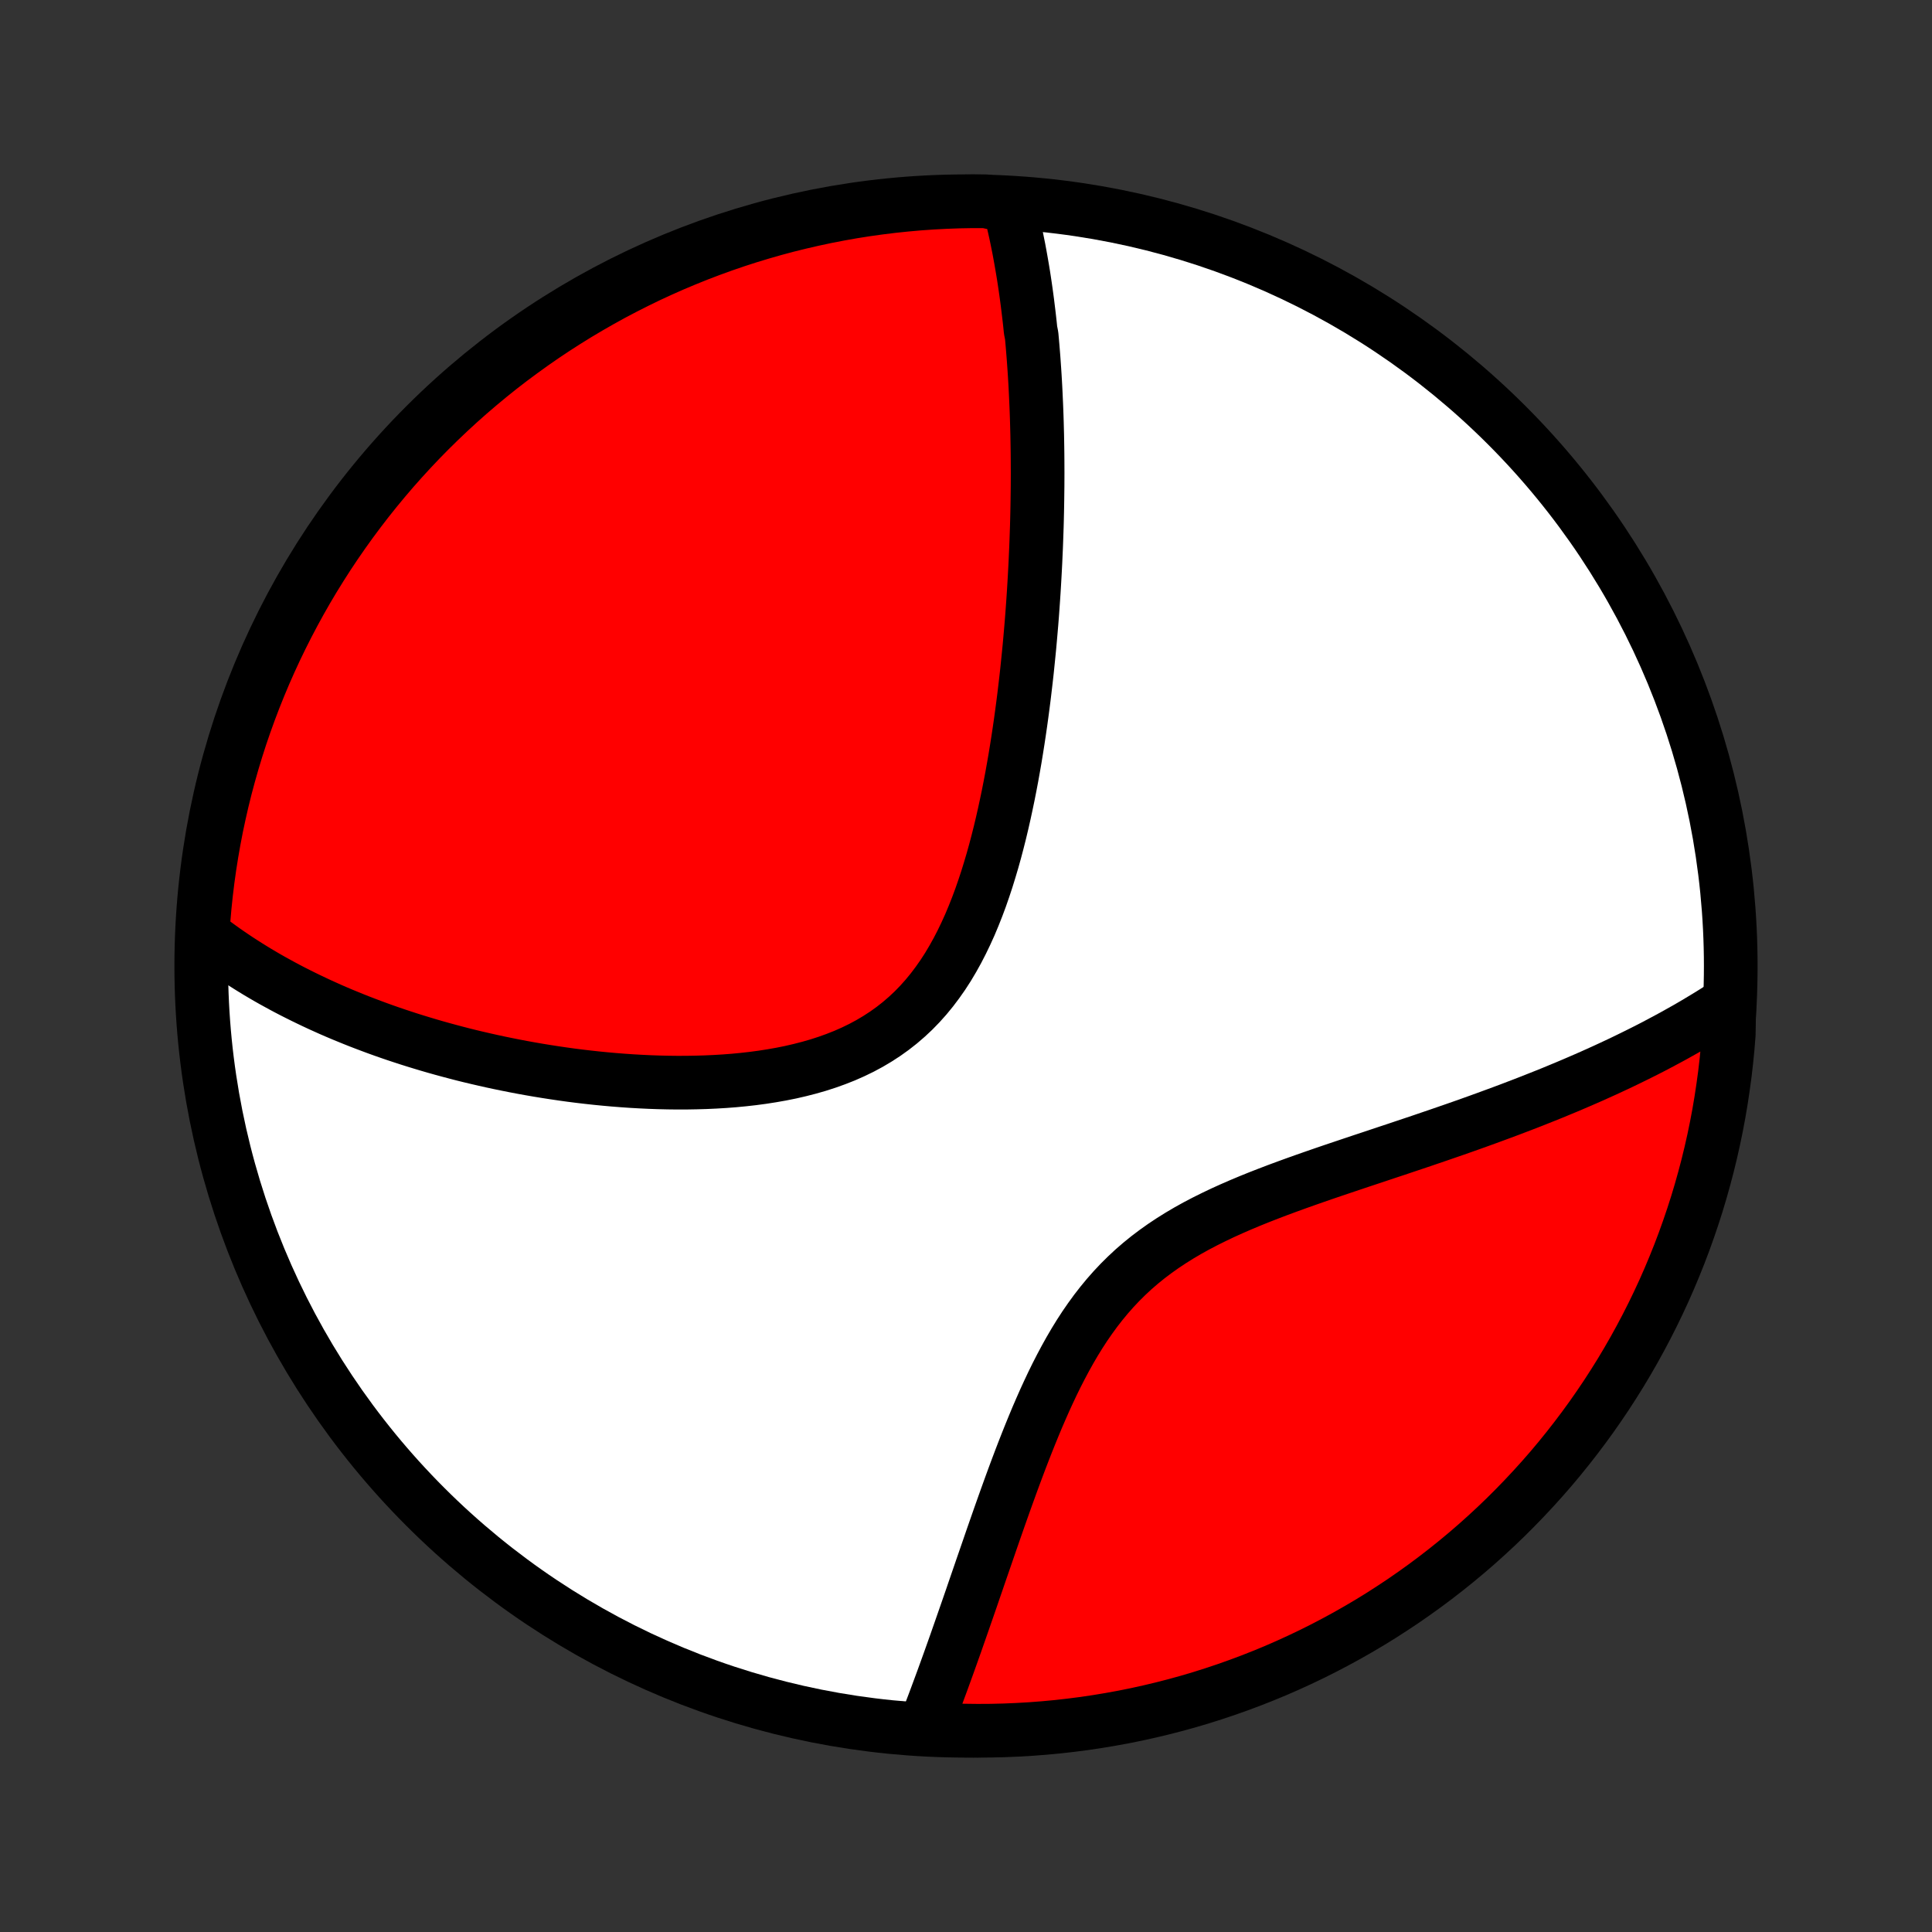 <?xml version="1.0" encoding="utf-8" standalone="no"?>
<!DOCTYPE svg PUBLIC "-//W3C//DTD SVG 1.1//EN"
  "http://www.w3.org/Graphics/SVG/1.1/DTD/svg11.dtd">
<!-- Created with matplotlib (http://matplotlib.org/) -->
<svg height="72pt" version="1.1" viewBox="0 0 72 72" width="72pt" xmlns="http://www.w3.org/2000/svg" xmlns:xlink="http://www.w3.org/1999/xlink">
 <rect x="0" y="0" width="72" height="72" fill="#333333" stroke="none"/>
 <defs>
  <style type="text/css">
*{stroke-linecap:butt;stroke-linejoin:round;}
  </style>
 </defs>
 <g id="figure_1">
  <g id="patch_1">
   <path d="
M0 72
L72 72
L72 0
L0 0
z
" style="fill:none;"/>
  </g>
  <g id="axes_1">
   <g id="PatchCollection_1">
    <defs>
     <path d="
M36 -7.5
C43.558 -7.5 50.808 -10.503 56.153 -15.848
C61.497 -21.192 64.5 -28.442 64.5 -36
C64.5 -43.558 61.497 -50.808 56.153 -56.153
C50.808 -61.497 43.558 -64.5 36 -64.5
C28.442 -64.5 21.192 -61.497 15.848 -56.153
C10.503 -50.808 7.5 -43.558 7.5 -36
C7.5 -28.442 10.503 -21.192 15.848 -15.848
C21.192 -10.503 28.442 -7.5 36 -7.5
z
" id="C0_0_a811fe30f3"/>
     <path d="
M37.611 -64.314
L37.662 -64.118
L37.71 -63.922
L37.757 -63.725
L37.802 -63.528
L37.846 -63.331
L37.888 -63.133
L37.928 -62.935
L37.968 -62.737
L38.005 -62.538
L38.041 -62.339
L38.076 -62.139
L38.11 -61.939
L38.143 -61.739
L38.174 -61.538
L38.204 -61.336
L38.233 -61.134
L38.261 -60.931
L38.288 -60.727
L38.313 -60.523
L38.338 -60.319
L38.362 -60.113
L38.385 -59.907
L38.406 -59.699
L38.447 -59.491
L38.466 -59.282
L38.484 -59.072
L38.501 -58.862
L38.518 -58.65
L38.533 -58.437
L38.548 -58.223
L38.562 -58.008
L38.575 -57.791
L38.587 -57.574
L38.598 -57.355
L38.608 -57.135
L38.618 -56.913
L38.627 -56.69
L38.635 -56.466
L38.642 -56.24
L38.648 -56.012
L38.654 -55.783
L38.658 -55.553
L38.662 -55.32
L38.665 -55.086
L38.667 -54.849
L38.668 -54.611
L38.669 -54.371
L38.668 -54.13
L38.667 -53.886
L38.664 -53.639
L38.661 -53.391
L38.657 -53.141
L38.652 -52.888
L38.646 -52.633
L38.639 -52.376
L38.63 -52.116
L38.621 -51.854
L38.611 -51.589
L38.599 -51.322
L38.587 -51.052
L38.573 -50.779
L38.558 -50.504
L38.542 -50.226
L38.525 -49.946
L38.506 -49.662
L38.486 -49.376
L38.465 -49.086
L38.442 -48.794
L38.417 -48.499
L38.391 -48.201
L38.364 -47.9
L38.334 -47.596
L38.303 -47.29
L38.271 -46.98
L38.236 -46.667
L38.199 -46.352
L38.161 -46.033
L38.12 -45.712
L38.077 -45.388
L38.032 -45.061
L37.984 -44.732
L37.934 -44.4
L37.881 -44.066
L37.826 -43.729
L37.767 -43.39
L37.706 -43.049
L37.641 -42.707
L37.573 -42.362
L37.501 -42.017
L37.426 -41.67
L37.347 -41.322
L37.264 -40.974
L37.176 -40.625
L37.084 -40.276
L36.987 -39.928
L36.884 -39.581
L36.777 -39.235
L36.663 -38.89
L36.544 -38.548
L36.418 -38.209
L36.285 -37.873
L36.146 -37.541
L35.998 -37.214
L35.843 -36.892
L35.68 -36.576
L35.508 -36.267
L35.328 -35.964
L35.138 -35.67
L34.938 -35.385
L34.729 -35.108
L34.511 -34.842
L34.282 -34.586
L34.043 -34.34
L33.794 -34.107
L33.535 -33.884
L33.267 -33.674
L32.989 -33.475
L32.703 -33.289
L32.408 -33.114
L32.105 -32.951
L31.794 -32.8
L31.477 -32.66
L31.153 -32.532
L30.824 -32.414
L30.489 -32.306
L30.151 -32.209
L29.808 -32.121
L29.462 -32.041
L29.114 -31.971
L28.763 -31.909
L28.411 -31.854
L28.058 -31.807
L27.704 -31.767
L27.35 -31.733
L26.996 -31.706
L26.643 -31.685
L26.291 -31.669
L25.94 -31.659
L25.591 -31.653
L25.243 -31.652
L24.898 -31.656
L24.555 -31.664
L24.214 -31.676
L23.876 -31.692
L23.54 -31.711
L23.208 -31.734
L22.878 -31.76
L22.552 -31.789
L22.228 -31.821
L21.908 -31.856
L21.592 -31.893
L21.278 -31.933
L20.968 -31.976
L20.662 -32.021
L20.359 -32.068
L20.059 -32.117
L19.763 -32.168
L19.47 -32.221
L19.181 -32.276
L18.895 -32.333
L18.613 -32.391
L18.334 -32.451
L18.058 -32.513
L17.785 -32.576
L17.516 -32.64
L17.25 -32.706
L16.988 -32.774
L16.728 -32.843
L16.471 -32.913
L16.218 -32.984
L15.967 -33.057
L15.72 -33.131
L15.475 -33.206
L15.233 -33.282
L14.994 -33.36
L14.758 -33.438
L14.524 -33.518
L14.293 -33.599
L14.065 -33.681
L13.839 -33.765
L13.616 -33.849
L13.395 -33.934
L13.176 -34.021
L12.96 -34.109
L12.746 -34.197
L12.534 -34.287
L12.324 -34.378
L12.117 -34.471
L11.911 -34.564
L11.708 -34.659
L11.507 -34.755
L11.307 -34.852
L11.11 -34.95
L10.914 -35.049
L10.72 -35.15
L10.528 -35.252
L10.338 -35.356
L10.149 -35.46
L9.962 -35.566
L9.777 -35.674
L9.593 -35.783
L9.411 -35.894
L9.231 -36.006
L9.052 -36.12
L8.874 -36.235
L8.699 -36.352
L8.524 -36.471
L8.351 -36.591
L8.18 -36.714
L8.01 -36.838
L7.841 -36.964
L7.674 -37.092
L7.552 -37.223
L7.587 -37.726
L7.63 -38.222
L7.682 -38.718
L7.742 -39.212
L7.811 -39.706
L7.889 -40.199
L7.975 -40.69
L8.069 -41.18
L8.173 -41.668
L8.284 -42.155
L8.404 -42.639
L8.533 -43.122
L8.67 -43.603
L8.815 -44.081
L8.968 -44.557
L9.13 -45.03
L9.3 -45.5
L9.478 -45.968
L9.664 -46.432
L9.858 -46.894
L10.06 -47.351
L10.27 -47.806
L10.488 -48.257
L10.714 -48.704
L10.947 -49.147
L11.188 -49.587
L11.436 -50.022
L11.692 -50.453
L11.956 -50.879
L12.226 -51.301
L12.504 -51.718
L12.79 -52.131
L13.082 -52.539
L13.381 -52.941
L13.687 -53.339
L14 -53.731
L14.319 -54.117
L14.645 -54.499
L14.978 -54.874
L15.317 -55.244
L15.662 -55.608
L16.014 -55.966
L16.372 -56.318
L16.735 -56.663
L17.105 -57.003
L17.48 -57.336
L17.861 -57.662
L18.247 -57.982
L18.639 -58.296
L19.036 -58.602
L19.439 -58.901
L19.846 -59.194
L20.258 -59.48
L20.675 -59.758
L21.097 -60.029
L21.523 -60.293
L21.954 -60.549
L22.389 -60.798
L22.828 -61.04
L23.271 -61.273
L23.718 -61.499
L24.168 -61.718
L24.623 -61.928
L25.081 -62.131
L25.542 -62.325
L26.006 -62.512
L26.473 -62.69
L26.944 -62.861
L27.416 -63.023
L27.892 -63.177
L28.37 -63.322
L28.851 -63.46
L29.333 -63.589
L29.818 -63.709
L30.304 -63.821
L30.792 -63.925
L31.282 -64.02
L31.773 -64.107
L32.266 -64.185
L32.76 -64.254
L33.254 -64.315
L33.75 -64.367
L34.246 -64.411
L34.743 -64.446
L35.24 -64.472
L35.737 -64.49
L36.235 -64.499
L36.732 -64.499
z
" id="C0_1_d56b631586"/>
     <path d="
M64.444 -34.647
L64.266 -34.531
L64.086 -34.415
L63.904 -34.3
L63.72 -34.185
L63.534 -34.072
L63.346 -33.959
L63.157 -33.846
L62.965 -33.734
L62.77 -33.623
L62.574 -33.513
L62.376 -33.402
L62.175 -33.293
L61.971 -33.184
L61.766 -33.075
L61.558 -32.966
L61.347 -32.858
L61.134 -32.751
L60.918 -32.644
L60.7 -32.537
L60.479 -32.43
L60.255 -32.324
L60.028 -32.218
L59.799 -32.112
L59.566 -32.007
L59.331 -31.901
L59.092 -31.796
L58.85 -31.691
L58.605 -31.586
L58.357 -31.481
L58.106 -31.377
L57.852 -31.272
L57.594 -31.168
L57.332 -31.064
L57.068 -30.959
L56.8 -30.855
L56.528 -30.751
L56.253 -30.646
L55.974 -30.542
L55.692 -30.438
L55.406 -30.333
L55.116 -30.228
L54.823 -30.123
L54.527 -30.018
L54.227 -29.913
L53.923 -29.808
L53.616 -29.702
L53.305 -29.596
L52.991 -29.489
L52.673 -29.382
L52.353 -29.275
L52.029 -29.166
L51.702 -29.058
L51.373 -28.948
L51.04 -28.837
L50.705 -28.726
L50.368 -28.613
L50.029 -28.499
L49.687 -28.384
L49.344 -28.267
L49 -28.148
L48.654 -28.027
L48.309 -27.904
L47.962 -27.778
L47.616 -27.65
L47.27 -27.518
L46.926 -27.384
L46.582 -27.245
L46.241 -27.102
L45.903 -26.955
L45.567 -26.803
L45.236 -26.645
L44.908 -26.482
L44.585 -26.313
L44.268 -26.137
L43.957 -25.954
L43.653 -25.764
L43.355 -25.566
L43.065 -25.36
L42.783 -25.147
L42.509 -24.925
L42.243 -24.695
L41.986 -24.456
L41.738 -24.21
L41.498 -23.955
L41.267 -23.693
L41.045 -23.424
L40.83 -23.147
L40.624 -22.864
L40.425 -22.576
L40.234 -22.282
L40.05 -21.983
L39.873 -21.68
L39.702 -21.373
L39.537 -21.063
L39.377 -20.751
L39.223 -20.437
L39.074 -20.121
L38.929 -19.805
L38.789 -19.487
L38.652 -19.17
L38.52 -18.853
L38.391 -18.537
L38.265 -18.222
L38.142 -17.908
L38.022 -17.596
L37.905 -17.286
L37.79 -16.977
L37.678 -16.672
L37.568 -16.368
L37.46 -16.068
L37.354 -15.77
L37.25 -15.476
L37.148 -15.184
L37.047 -14.895
L36.948 -14.61
L36.851 -14.328
L36.755 -14.05
L36.66 -13.775
L36.566 -13.503
L36.474 -13.235
L36.383 -12.97
L36.293 -12.709
L36.205 -12.451
L36.117 -12.197
L36.03 -11.946
L35.944 -11.699
L35.859 -11.455
L35.775 -11.214
L35.692 -10.977
L35.61 -10.742
L35.528 -10.512
L35.447 -10.284
L35.367 -10.06
L35.287 -9.838
L35.208 -9.62
L35.13 -9.405
L35.052 -9.193
L34.974 -8.983
L34.898 -8.777
L34.822 -8.573
L34.746 -8.372
L34.67 -8.174
L34.595 -7.978
L34.521 -7.785
L34.941 -7.595
L35.438 -7.52
L35.935 -7.506
L36.433 -7.5
L36.93 -7.503
L37.427 -7.515
L37.923 -7.536
L38.419 -7.565
L38.915 -7.603
L39.409 -7.649
L39.902 -7.705
L40.394 -7.768
L40.885 -7.841
L41.374 -7.922
L41.862 -8.011
L42.348 -8.109
L42.832 -8.216
L43.314 -8.331
L43.793 -8.454
L44.271 -8.586
L44.745 -8.726
L45.217 -8.875
L45.687 -9.032
L46.153 -9.197
L46.616 -9.37
L47.076 -9.551
L47.533 -9.74
L47.986 -9.938
L48.435 -10.143
L48.881 -10.356
L49.323 -10.577
L49.76 -10.806
L50.194 -11.042
L50.623 -11.286
L51.048 -11.537
L51.468 -11.796
L51.883 -12.063
L52.294 -12.336
L52.699 -12.617
L53.1 -12.905
L53.495 -13.2
L53.885 -13.502
L54.27 -13.811
L54.649 -14.126
L55.022 -14.448
L55.389 -14.777
L55.751 -15.112
L56.107 -15.454
L56.456 -15.802
L56.799 -16.156
L57.136 -16.516
L57.467 -16.882
L57.791 -17.253
L58.108 -17.631
L58.418 -18.014
L58.722 -18.403
L59.019 -18.797
L59.309 -19.196
L59.591 -19.6
L59.867 -20.009
L60.135 -20.424
L60.396 -20.842
L60.649 -21.266
L60.895 -21.694
L61.133 -22.126
L61.364 -22.563
L61.587 -23.004
L61.802 -23.448
L62.01 -23.897
L62.209 -24.349
L62.4 -24.805
L62.584 -25.264
L62.759 -25.726
L62.926 -26.192
L63.085 -26.66
L63.236 -27.131
L63.378 -27.605
L63.512 -28.082
L63.638 -28.561
L63.755 -29.042
L63.864 -29.526
L63.964 -30.011
L64.056 -30.498
L64.139 -30.987
L64.213 -31.478
L64.28 -31.969
L64.337 -32.462
L64.386 -32.956
L64.426 -33.452
z
" id="C0_2_40ec639f22"/>
    </defs>
    <g clip-path="url(#p1bffca34e9)">
     <use style="fill:#ffffff;stroke:#000000;stroke-width:2.0;" x="0.0" xlink:href="#C0_0_a811fe30f3" y="72.0"/>
    </g>
    <g clip-path="url(#p1bffca34e9)">
     <use style="fill:#ff0000;stroke:#000000;stroke-width:2.0;" x="0.0" xlink:href="#C0_1_d56b631586" y="72.0"/>
    </g>
    <g clip-path="url(#p1bffca34e9)">
     <use style="fill:#ff0000;stroke:#000000;stroke-width:2.0;" x="0.0" xlink:href="#C0_2_40ec639f22" y="72.0"/>
    </g>
   </g>
  </g>
 </g>
 <defs>
  <clipPath id="p1bffca34e9">
   <rect height="72.0" width="72.0" x="0.0" y="0.0"/>
  </clipPath>
 </defs>
</svg>
